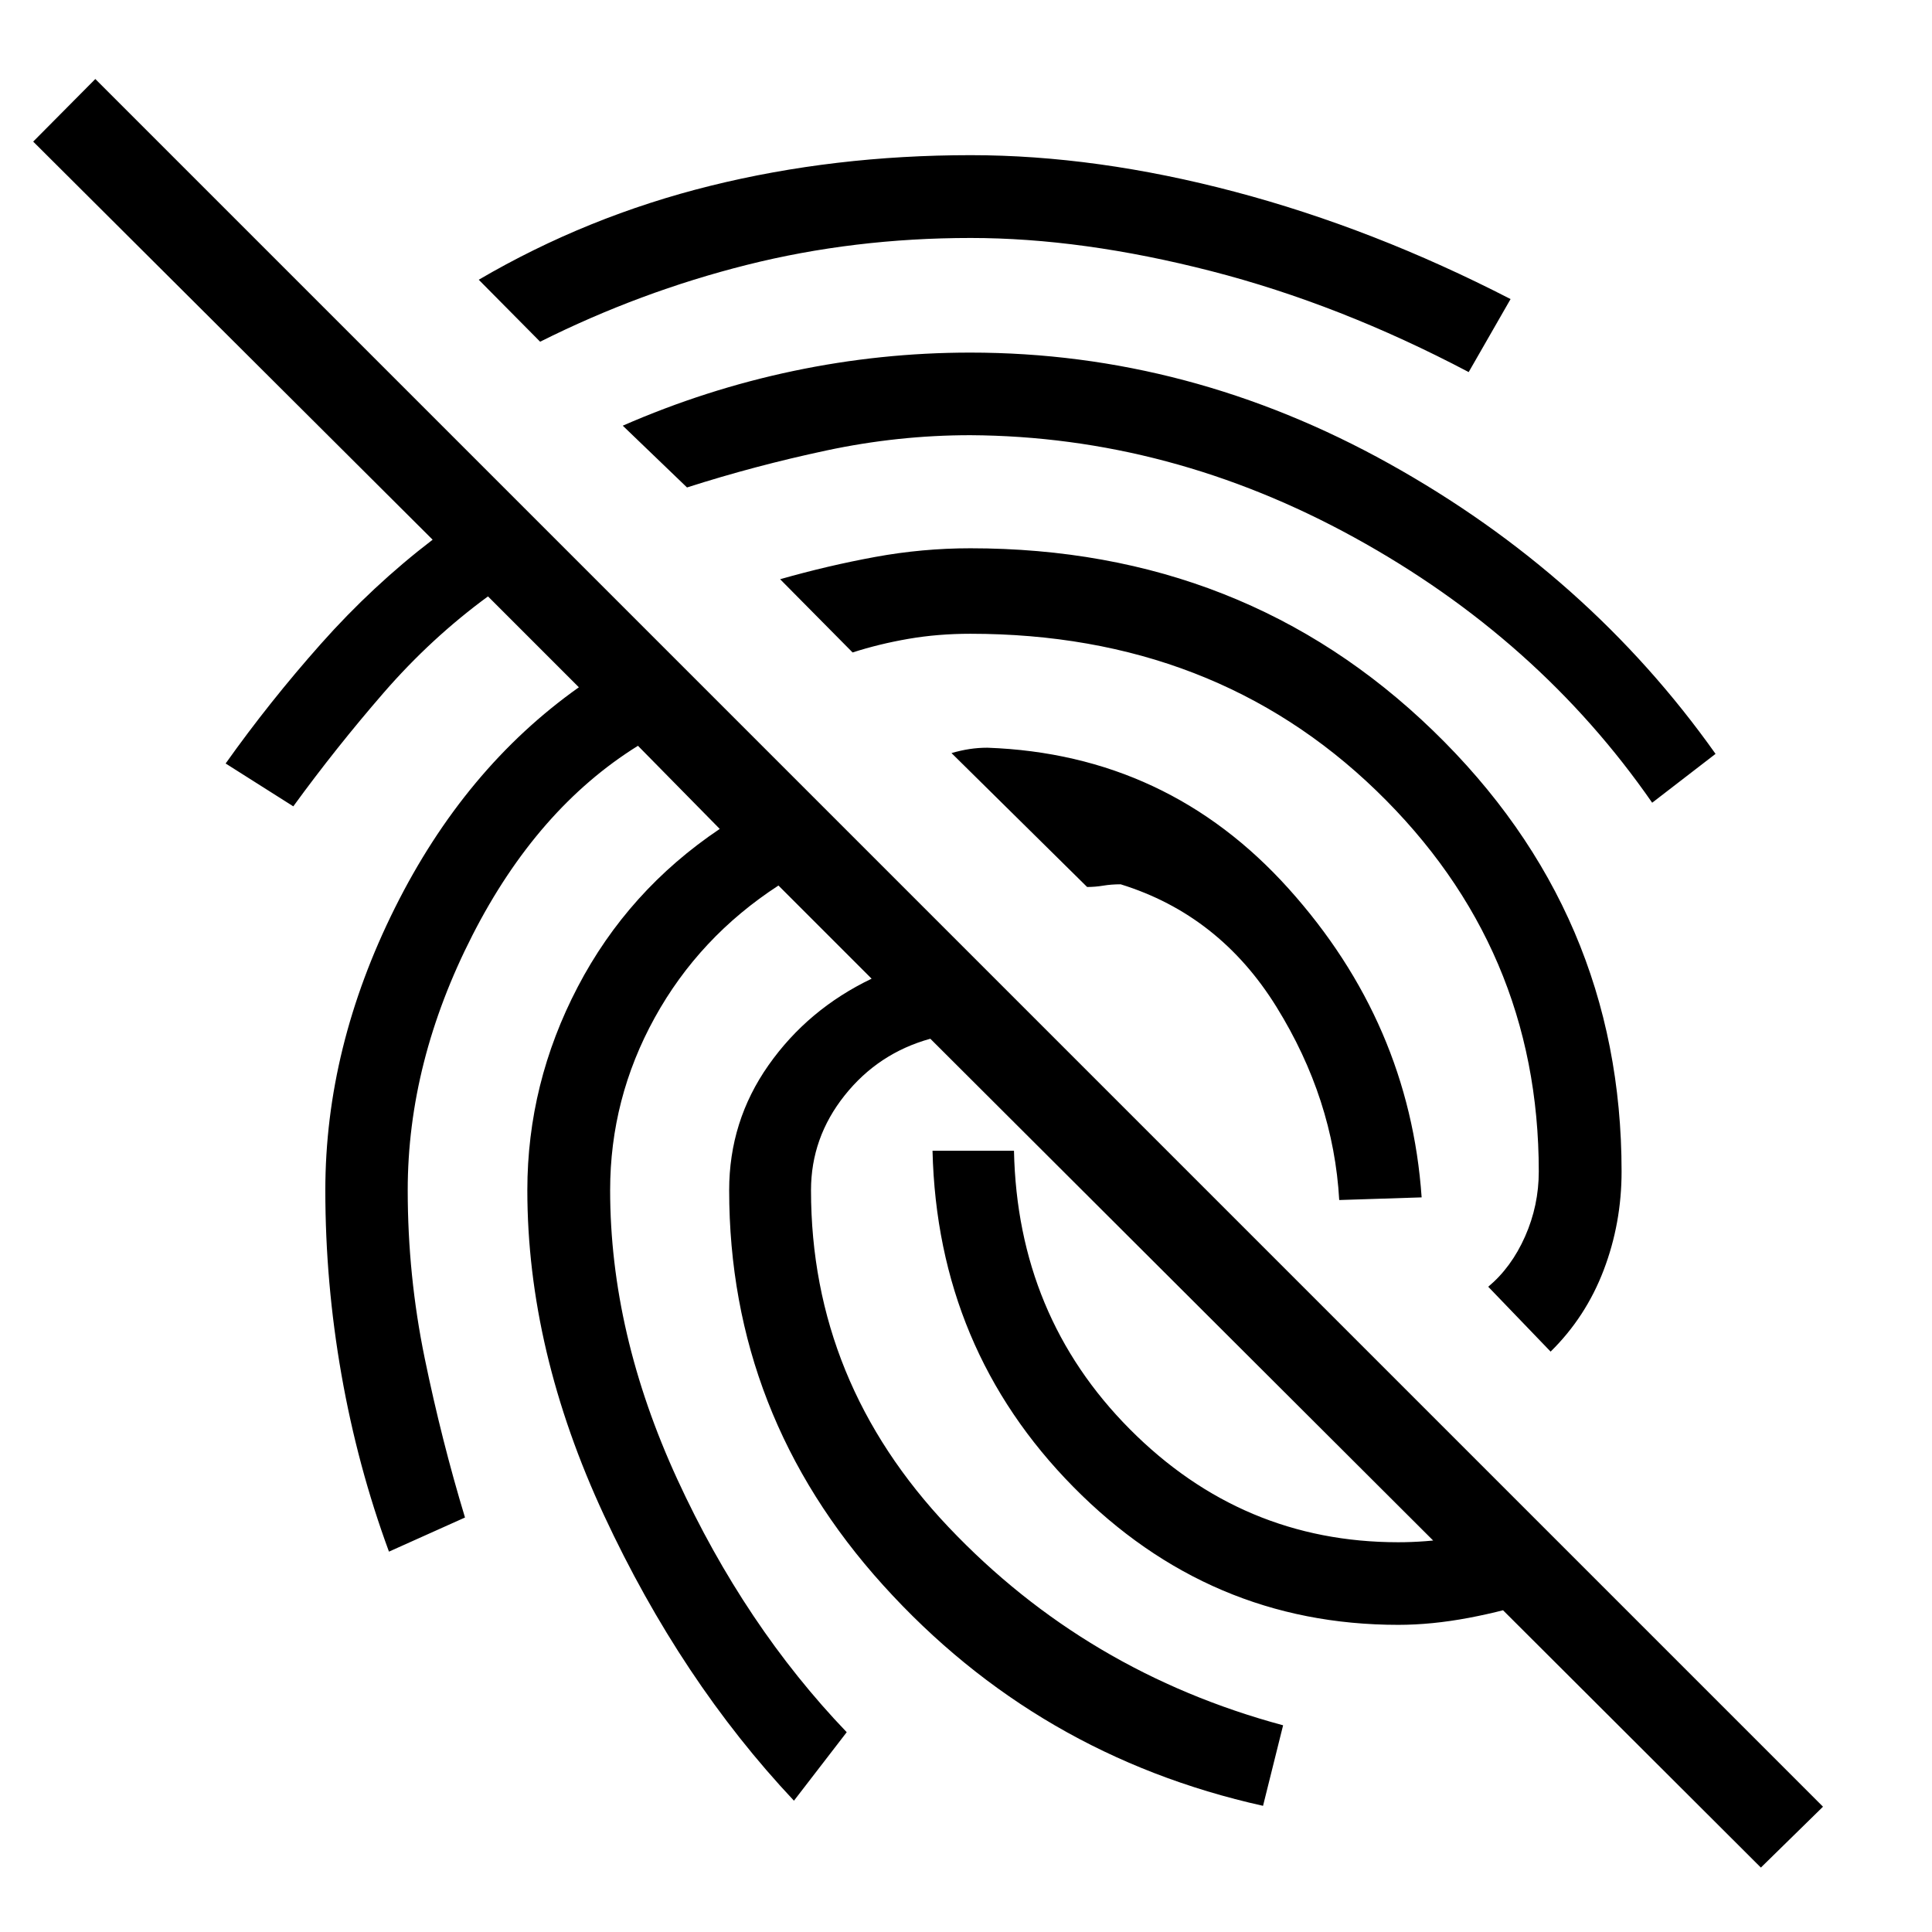 <svg xmlns="http://www.w3.org/2000/svg" height="40" viewBox="0 -960 960 960" width="40"><path d="m874.971-32.015-412.695-411.84q-25.855 7.144-42.573 28.152-16.718 21.007-16.718 47.109 0 95.319 68.356 167.42 68.355 72.102 166.225 98.464l-9.971 40.014Q515.334-87.68 438.826-172.326q-76.507-84.645-76.507-196.268 0-34.319 19.558-62.124 19.558-27.804 51.225-42.978l-46.29-46.29q-39.392 25.609-61.515 65.732-22.123 40.123-22.123 85.66 0 71.101 33.427 143.746 33.428 72.645 84.124 125.573l-26.218 34.029q-56.159-59.682-94.319-141.689-38.159-82.007-38.159-161.659 0-53.044 25.022-100.979t70.587-78.543L317-589.421q-50.116 31.174-82.261 94.16-32.145 62.986-32.145 126.667 0 42.522 8.442 83.5t20.022 79.137L193.275-189q-15.594-42.333-23.609-87.942-8.014-45.609-8.014-91.652 0-70.942 34.587-140.298 34.587-69.355 91.399-109.601l-45.159-45.16q-28.262 20.696-51.914 47.964-23.652 27.269-44.826 56.355l-33.623-21.289q21.681-30.551 47.326-59.435 25.645-28.884 55.529-51.769L16.493-889.638l30.87-31.102L905.84-62.261l-30.869 30.246ZM665.45-363.711q-2.826-50.188-31.153-95.928-28.327-45.739-77.443-60.956-4.667 0-8.667.667-4 .666-8 .666l-67.391-66.535q4.58-1.334 8.921-2 4.34-.667 8.92-.667 89.595 3.217 149.667 70.029 60.073 66.811 66.102 153.405l-40.956 1.319ZM482.319-882.899q62.536 0 131.326 18.203 68.79 18.203 136.949 53.304l-20.811 36.276q-64.015-33.754-128.029-50.196-64.015-16.442-119.435-16.442-58.001 0-111.175 13.362-53.174 13.363-102.754 38.189L237.883-821q53.841-31.507 115.232-46.703 61.392-15.196 129.204-15.196Zm-.189 98.102q108.928 0 208.044 55.137 99.116 55.138 162.275 144.254l-31.492 24.275q-56.507-81.507-147.993-131.782-91.486-50.276-190.834-50.841-35.869 0-71.5 7.594-35.631 7.595-69.254 18.377l-31.928-30.695q41.276-18.044 84.769-27.182 43.493-9.137 87.913-9.137Zm0 97.232q136.32 0 229.972 90.652 93.652 90.652 93.652 219.014 0 25.696-8.899 49.023-8.899 23.326-26.363 40.485l-30.999-32.231q11.478-9.58 18.297-24.965 6.819-15.384 6.819-32.312 0-111.159-80.659-189.174-80.66-78.014-201.82-78.014-16.101 0-30.71 2.522-14.609 2.521-27.769 6.768l-36.014-36.391q23.754-6.768 47.247-11.073 23.493-4.304 47.246-4.304Zm212.667 534.942q-93.869 0-161.463-68.551-67.595-68.551-69.972-167.014h40.479q1.71 82.116 57.543 138.319 55.834 56.202 133.413 56.202 13.174 0 27.508-2.072 14.333-2.072 28.971-6.275l14.522 36.608q-17.667 5.855-36.037 9.319-18.369 3.464-34.964 3.464Z"/></svg>